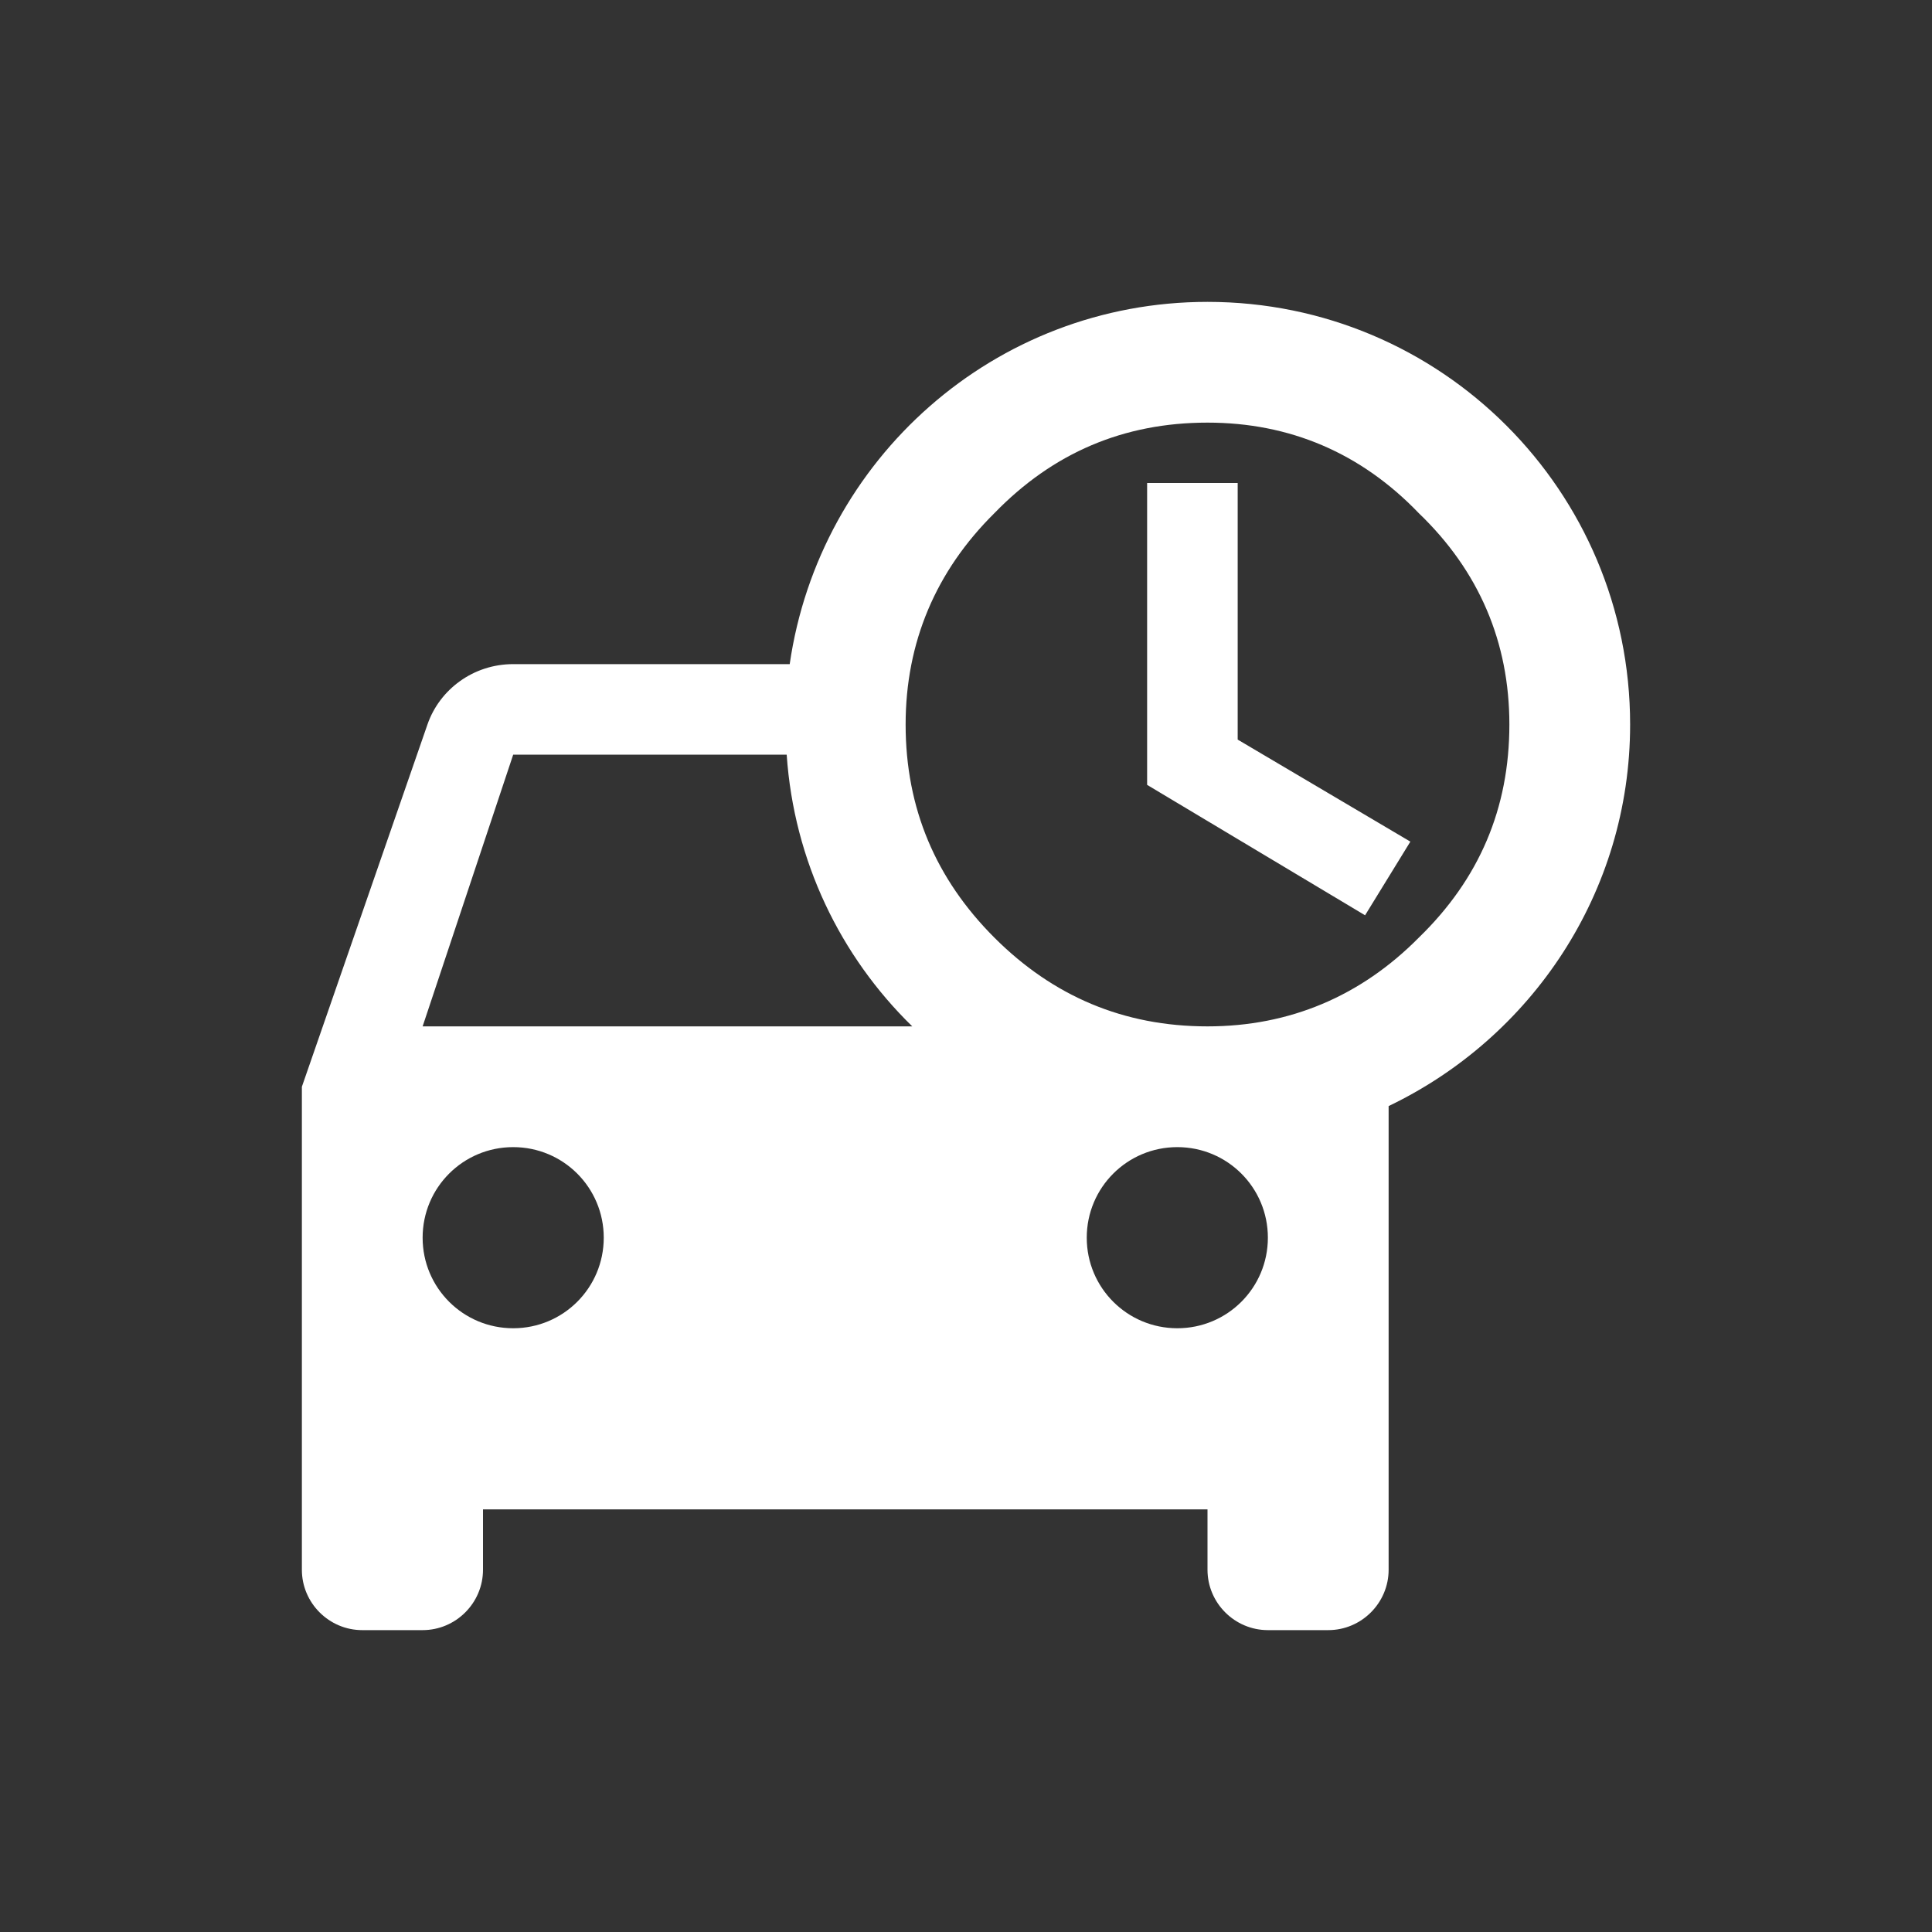 <svg width="32" height="32" viewBox="0 0 32 32" fill="none" xmlns="http://www.w3.org/2000/svg">
<rect x="0" y="0" width="32" height="32" fill="#333333" stroke="none"/>
<path d="M27 12C27 8.13 23.87 5 20 5C16.47 5 13.57 7.61 13.08 11H8.5C7.84 11 7.28 11.42 7.08 12L5 18V26C5 26.55 5.45 27 6 27H7C7.55 27 8 26.55 8 26V25H20V26C20 26.55 20.45 27 21 27H22C22.55 27 23 26.55 23 26V18.32C25.36 17.19 27 14.79 27 12ZM8.5 12.5H13.03C13.15 14.26 13.92 15.84 15.11 17H7L8.5 12.5ZM8.5 22C7.67 22 7 21.33 7 20.5C7 19.67 7.67 19 8.5 19C9.33 19 10 19.67 10 20.5C10 21.33 9.33 22 8.5 22ZM19.5 22C18.67 22 18 21.33 18 20.5C18 19.67 18.67 19 19.5 19C20.33 19 21 19.67 21 20.5C21 21.33 20.33 22 19.5 22ZM20 17C18.61 17 17.44 16.5 16.47 15.53C15.5 14.56 15 13.39 15 12C15 10.64 15.5 9.46 16.47 8.5C17.44 7.5 18.61 7 20 7C21.36 7 22.54 7.5 23.5 8.5C24.5 9.46 25 10.64 25 12C25 13.39 24.5 14.56 23.5 15.53C22.54 16.5 21.36 17 20 17ZM20.5 12.25L23.36 13.94L22.61 15.16L19 13V8H20.5V12.25Z" fill="white"/>
</svg>
